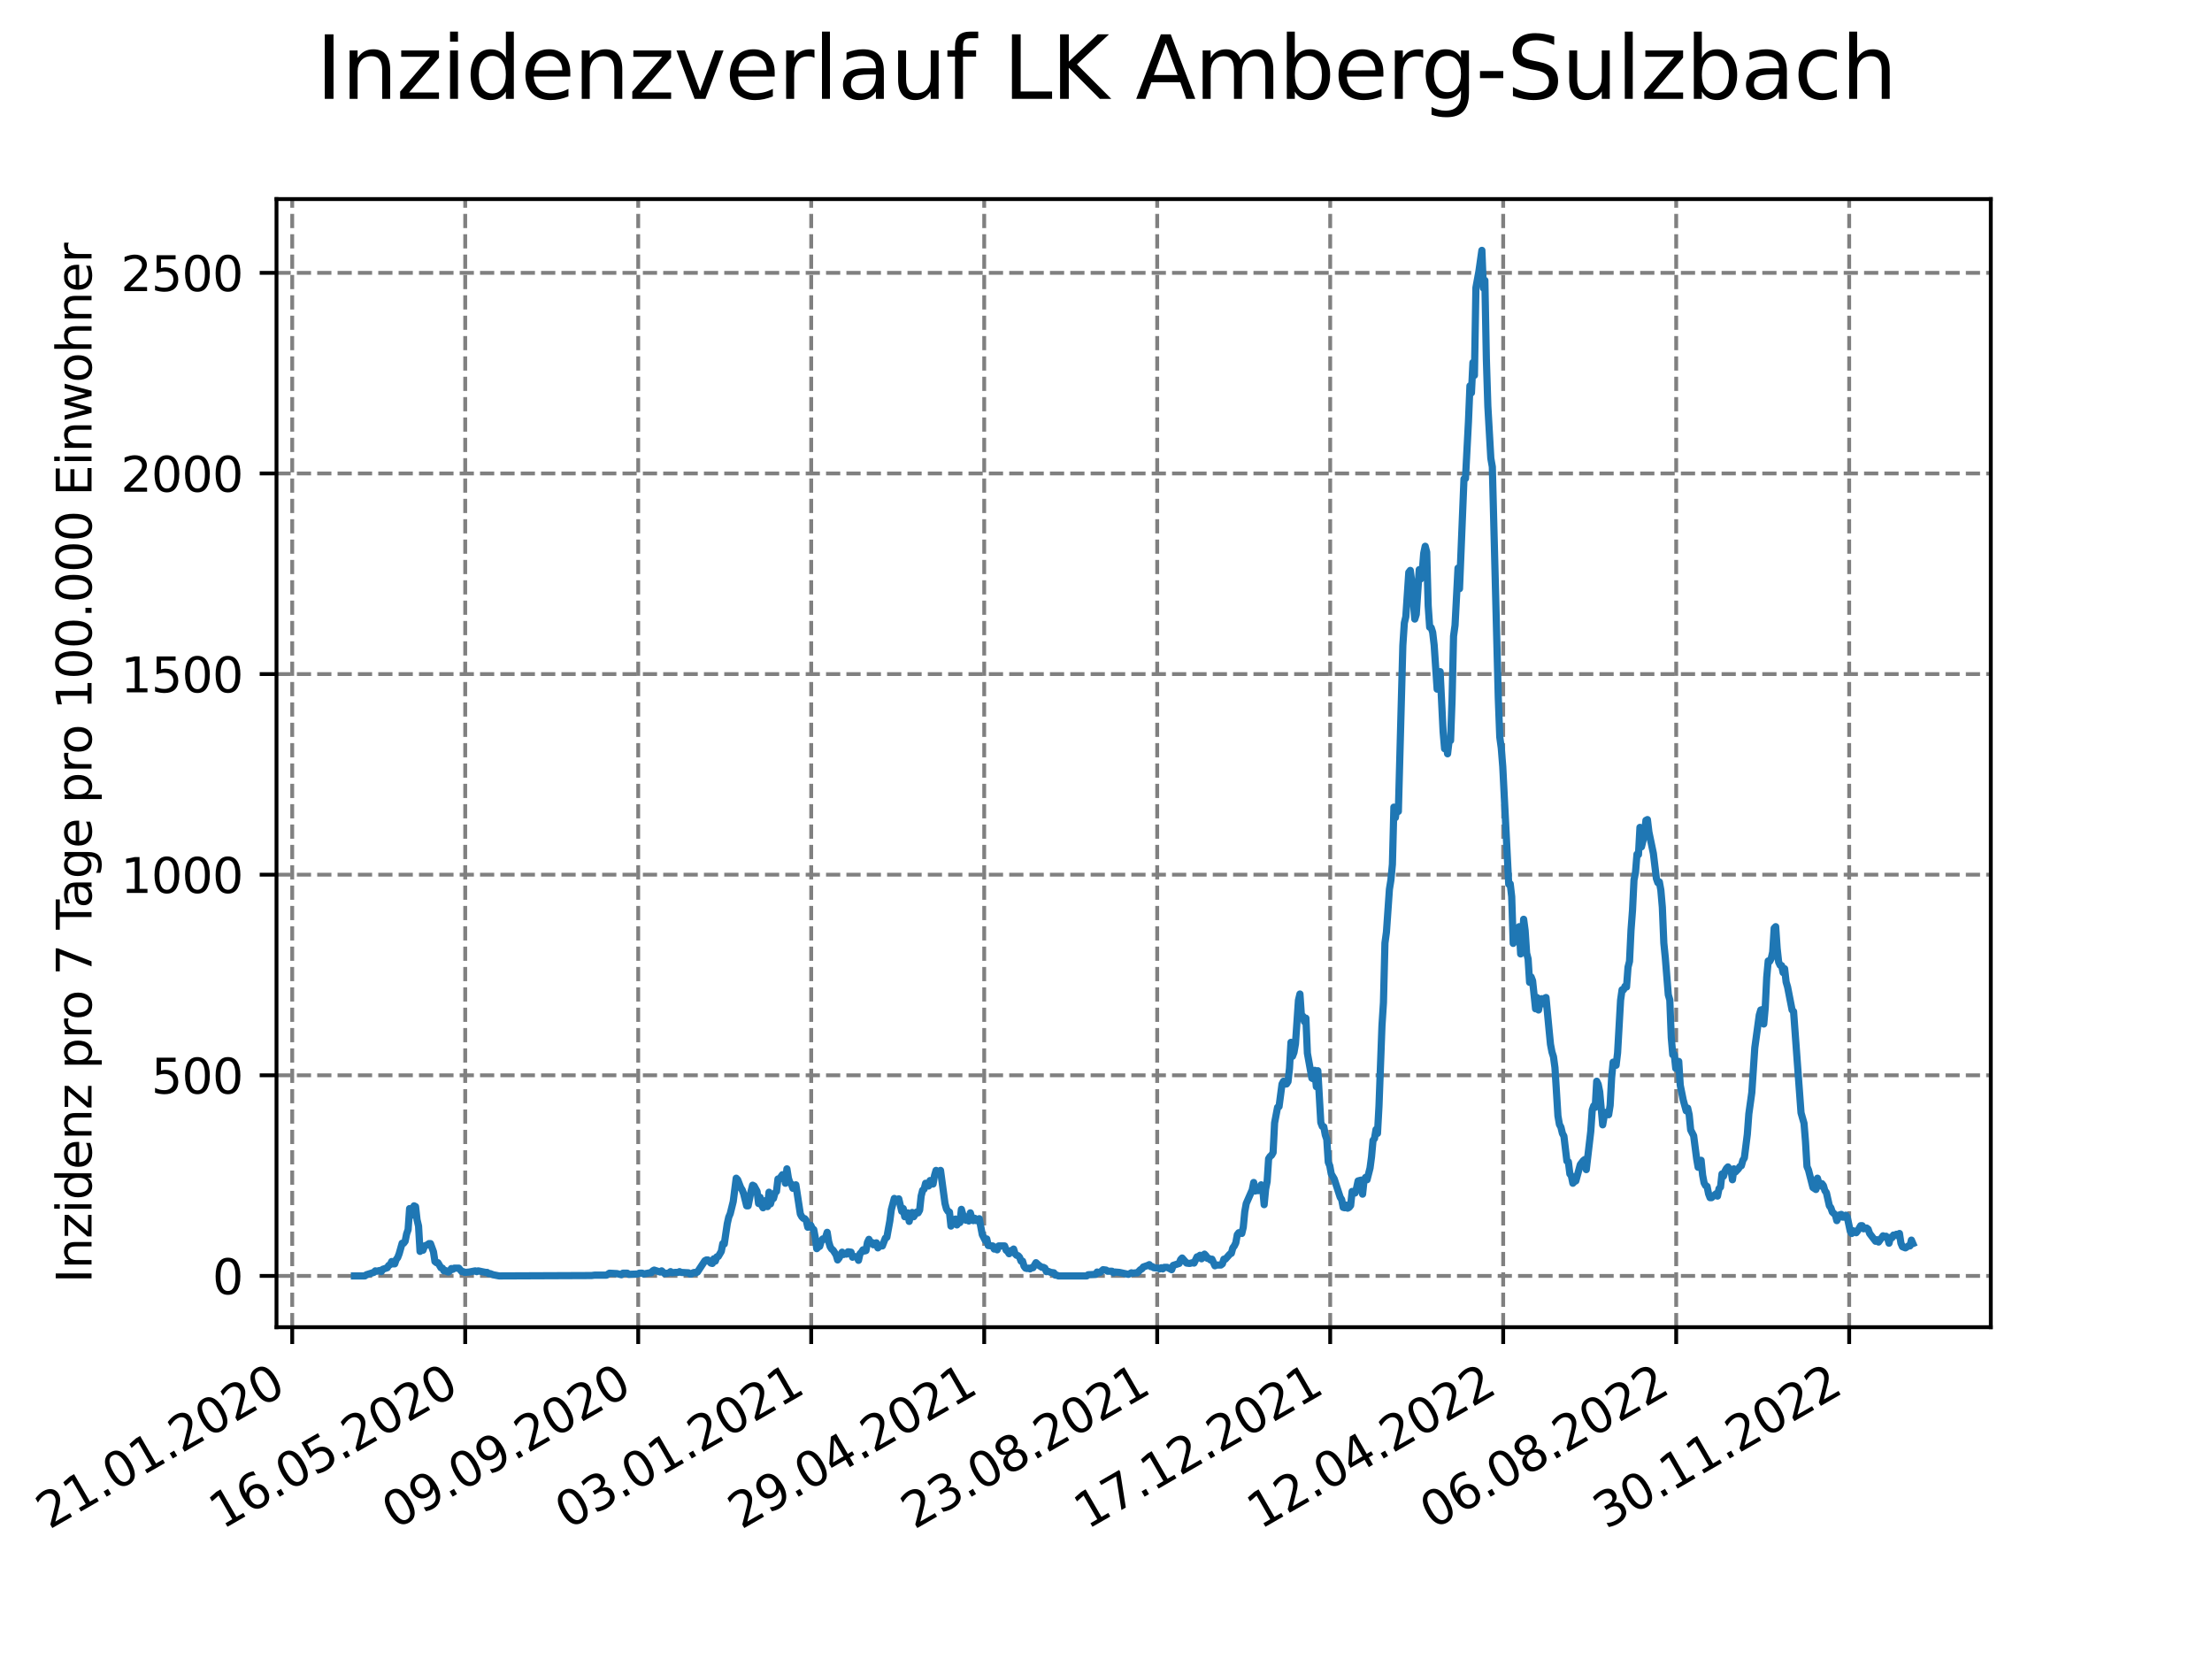 <?xml version="1.0" encoding="utf-8" standalone="no"?>
<!DOCTYPE svg PUBLIC "-//W3C//DTD SVG 1.1//EN"
  "http://www.w3.org/Graphics/SVG/1.1/DTD/svg11.dtd">
<svg xmlns:xlink="http://www.w3.org/1999/xlink" width="460.8pt" height="345.6pt" viewBox="0 0 460.8 345.6" xmlns="http://www.w3.org/2000/svg" version="1.1">
 <defs>
  <style type="text/css">*{stroke-linejoin: round; stroke-linecap: butt}</style>
 </defs>
 <g id="figure_1">
  <g id="patch_1">
   <path d="M 0 345.6 
L 460.8 345.6 
L 460.8 0 
L 0 0 
z
" style="fill: #ffffff"/>
  </g>
  <g id="axes_1">
   <g id="patch_2">
    <path d="M 57.6 276.48 
L 414.72 276.48 
L 414.72 41.472 
L 57.6 41.472 
z
" style="fill: #ffffff"/>
   </g>
   <g id="matplotlib.axis_1">
    <g id="xtick_1">
     <g id="line2d_1">
      <path d="M 60.875 276.48 
L 60.875 41.472 
" clip-path="url(#p83ebaeb115)" style="fill: none; stroke-dasharray: 2.96,1.28; stroke-dashoffset: 0; stroke: #808080; stroke-width: 0.8"/>
     </g>
     <g id="line2d_2">
      <defs>
       <path id="m9d66dbe104" d="M 0 0 
L 0 3.5 
" style="stroke: #000000; stroke-width: 0.8"/>
      </defs>
      <g>
       <use xlink:href="#m9d66dbe104" x="60.875" y="276.48" style="stroke: #000000; stroke-width: 0.8"/>
      </g>
     </g>
     <g id="text_1">
      <!-- 21.01.2020 -->
      <g transform="translate(10.25 318.689) rotate(-30) scale(0.1 -0.1)">
       <defs>
        <path id="DejaVuSans-32" d="M 1228 531 
L 3431 531 
L 3431 0 
L 469 0 
L 469 531 
Q 828 903 1448 1529 
Q 2069 2156 2228 2338 
Q 2531 2678 2651 2914 
Q 2772 3150 2772 3378 
Q 2772 3750 2511 3984 
Q 2250 4219 1831 4219 
Q 1534 4219 1204 4116 
Q 875 4013 500 3803 
L 500 4441 
Q 881 4594 1212 4672 
Q 1544 4750 1819 4750 
Q 2544 4750 2975 4387 
Q 3406 4025 3406 3419 
Q 3406 3131 3298 2873 
Q 3191 2616 2906 2266 
Q 2828 2175 2409 1742 
Q 1991 1309 1228 531 
z
" transform="scale(0.016)"/>
        <path id="DejaVuSans-31" d="M 794 531 
L 1825 531 
L 1825 4091 
L 703 3866 
L 703 4441 
L 1819 4666 
L 2450 4666 
L 2450 531 
L 3481 531 
L 3481 0 
L 794 0 
L 794 531 
z
" transform="scale(0.016)"/>
        <path id="DejaVuSans-2e" d="M 684 794 
L 1344 794 
L 1344 0 
L 684 0 
L 684 794 
z
" transform="scale(0.016)"/>
        <path id="DejaVuSans-30" d="M 2034 4250 
Q 1547 4250 1301 3770 
Q 1056 3291 1056 2328 
Q 1056 1369 1301 889 
Q 1547 409 2034 409 
Q 2525 409 2770 889 
Q 3016 1369 3016 2328 
Q 3016 3291 2770 3770 
Q 2525 4250 2034 4250 
z
M 2034 4750 
Q 2819 4750 3233 4129 
Q 3647 3509 3647 2328 
Q 3647 1150 3233 529 
Q 2819 -91 2034 -91 
Q 1250 -91 836 529 
Q 422 1150 422 2328 
Q 422 3509 836 4129 
Q 1250 4750 2034 4750 
z
" transform="scale(0.016)"/>
       </defs>
       <use xlink:href="#DejaVuSans-32"/>
       <use xlink:href="#DejaVuSans-31" x="63.623"/>
       <use xlink:href="#DejaVuSans-2e" x="127.246"/>
       <use xlink:href="#DejaVuSans-30" x="159.033"/>
       <use xlink:href="#DejaVuSans-31" x="222.656"/>
       <use xlink:href="#DejaVuSans-2e" x="286.279"/>
       <use xlink:href="#DejaVuSans-32" x="318.066"/>
       <use xlink:href="#DejaVuSans-30" x="381.689"/>
       <use xlink:href="#DejaVuSans-32" x="445.312"/>
       <use xlink:href="#DejaVuSans-30" x="508.936"/>
      </g>
     </g>
    </g>
    <g id="xtick_2">
     <g id="line2d_3">
      <path d="M 96.913 276.48 
L 96.913 41.472 
" clip-path="url(#p83ebaeb115)" style="fill: none; stroke-dasharray: 2.96,1.28; stroke-dashoffset: 0; stroke: #808080; stroke-width: 0.8"/>
     </g>
     <g id="line2d_4">
      <g>
       <use xlink:href="#m9d66dbe104" x="96.913" y="276.48" style="stroke: #000000; stroke-width: 0.8"/>
      </g>
     </g>
     <g id="text_2">
      <!-- 16.05.2020 -->
      <g transform="translate(46.288 318.689) rotate(-30) scale(0.1 -0.1)">
       <defs>
        <path id="DejaVuSans-36" d="M 2113 2584 
Q 1688 2584 1439 2293 
Q 1191 2003 1191 1497 
Q 1191 994 1439 701 
Q 1688 409 2113 409 
Q 2538 409 2786 701 
Q 3034 994 3034 1497 
Q 3034 2003 2786 2293 
Q 2538 2584 2113 2584 
z
M 3366 4563 
L 3366 3988 
Q 3128 4100 2886 4159 
Q 2644 4219 2406 4219 
Q 1781 4219 1451 3797 
Q 1122 3375 1075 2522 
Q 1259 2794 1537 2939 
Q 1816 3084 2150 3084 
Q 2853 3084 3261 2657 
Q 3669 2231 3669 1497 
Q 3669 778 3244 343 
Q 2819 -91 2113 -91 
Q 1303 -91 875 529 
Q 447 1150 447 2328 
Q 447 3434 972 4092 
Q 1497 4750 2381 4750 
Q 2619 4750 2861 4703 
Q 3103 4656 3366 4563 
z
" transform="scale(0.016)"/>
        <path id="DejaVuSans-35" d="M 691 4666 
L 3169 4666 
L 3169 4134 
L 1269 4134 
L 1269 2991 
Q 1406 3038 1543 3061 
Q 1681 3084 1819 3084 
Q 2600 3084 3056 2656 
Q 3513 2228 3513 1497 
Q 3513 744 3044 326 
Q 2575 -91 1722 -91 
Q 1428 -91 1123 -41 
Q 819 9 494 109 
L 494 744 
Q 775 591 1075 516 
Q 1375 441 1709 441 
Q 2250 441 2565 725 
Q 2881 1009 2881 1497 
Q 2881 1984 2565 2268 
Q 2250 2553 1709 2553 
Q 1456 2553 1204 2497 
Q 953 2441 691 2322 
L 691 4666 
z
" transform="scale(0.016)"/>
       </defs>
       <use xlink:href="#DejaVuSans-31"/>
       <use xlink:href="#DejaVuSans-36" x="63.623"/>
       <use xlink:href="#DejaVuSans-2e" x="127.246"/>
       <use xlink:href="#DejaVuSans-30" x="159.033"/>
       <use xlink:href="#DejaVuSans-35" x="222.656"/>
       <use xlink:href="#DejaVuSans-2e" x="286.279"/>
       <use xlink:href="#DejaVuSans-32" x="318.066"/>
       <use xlink:href="#DejaVuSans-30" x="381.689"/>
       <use xlink:href="#DejaVuSans-32" x="445.312"/>
       <use xlink:href="#DejaVuSans-30" x="508.936"/>
      </g>
     </g>
    </g>
    <g id="xtick_3">
     <g id="line2d_5">
      <path d="M 132.951 276.48 
L 132.951 41.472 
" clip-path="url(#p83ebaeb115)" style="fill: none; stroke-dasharray: 2.96,1.28; stroke-dashoffset: 0; stroke: #808080; stroke-width: 0.8"/>
     </g>
     <g id="line2d_6">
      <g>
       <use xlink:href="#m9d66dbe104" x="132.951" y="276.48" style="stroke: #000000; stroke-width: 0.8"/>
      </g>
     </g>
     <g id="text_3">
      <!-- 09.09.2020 -->
      <g transform="translate(82.326 318.689) rotate(-30) scale(0.1 -0.1)">
       <defs>
        <path id="DejaVuSans-39" d="M 703 97 
L 703 672 
Q 941 559 1184 500 
Q 1428 441 1663 441 
Q 2288 441 2617 861 
Q 2947 1281 2994 2138 
Q 2813 1869 2534 1725 
Q 2256 1581 1919 1581 
Q 1219 1581 811 2004 
Q 403 2428 403 3163 
Q 403 3881 828 4315 
Q 1253 4750 1959 4750 
Q 2769 4750 3195 4129 
Q 3622 3509 3622 2328 
Q 3622 1225 3098 567 
Q 2575 -91 1691 -91 
Q 1453 -91 1209 -44 
Q 966 3 703 97 
z
M 1959 2075 
Q 2384 2075 2632 2365 
Q 2881 2656 2881 3163 
Q 2881 3666 2632 3958 
Q 2384 4250 1959 4250 
Q 1534 4250 1286 3958 
Q 1038 3666 1038 3163 
Q 1038 2656 1286 2365 
Q 1534 2075 1959 2075 
z
" transform="scale(0.016)"/>
       </defs>
       <use xlink:href="#DejaVuSans-30"/>
       <use xlink:href="#DejaVuSans-39" x="63.623"/>
       <use xlink:href="#DejaVuSans-2e" x="127.246"/>
       <use xlink:href="#DejaVuSans-30" x="159.033"/>
       <use xlink:href="#DejaVuSans-39" x="222.656"/>
       <use xlink:href="#DejaVuSans-2e" x="286.279"/>
       <use xlink:href="#DejaVuSans-32" x="318.066"/>
       <use xlink:href="#DejaVuSans-30" x="381.689"/>
       <use xlink:href="#DejaVuSans-32" x="445.312"/>
       <use xlink:href="#DejaVuSans-30" x="508.936"/>
      </g>
     </g>
    </g>
    <g id="xtick_4">
     <g id="line2d_7">
      <path d="M 168.99 276.48 
L 168.99 41.472 
" clip-path="url(#p83ebaeb115)" style="fill: none; stroke-dasharray: 2.96,1.28; stroke-dashoffset: 0; stroke: #808080; stroke-width: 0.8"/>
     </g>
     <g id="line2d_8">
      <g>
       <use xlink:href="#m9d66dbe104" x="168.99" y="276.48" style="stroke: #000000; stroke-width: 0.8"/>
      </g>
     </g>
     <g id="text_4">
      <!-- 03.01.2021 -->
      <g transform="translate(118.364 318.689) rotate(-30) scale(0.1 -0.1)">
       <defs>
        <path id="DejaVuSans-33" d="M 2597 2516 
Q 3050 2419 3304 2112 
Q 3559 1806 3559 1356 
Q 3559 666 3084 287 
Q 2609 -91 1734 -91 
Q 1441 -91 1130 -33 
Q 819 25 488 141 
L 488 750 
Q 750 597 1062 519 
Q 1375 441 1716 441 
Q 2309 441 2620 675 
Q 2931 909 2931 1356 
Q 2931 1769 2642 2001 
Q 2353 2234 1838 2234 
L 1294 2234 
L 1294 2753 
L 1863 2753 
Q 2328 2753 2575 2939 
Q 2822 3125 2822 3475 
Q 2822 3834 2567 4026 
Q 2313 4219 1838 4219 
Q 1578 4219 1281 4162 
Q 984 4106 628 3988 
L 628 4550 
Q 988 4650 1302 4700 
Q 1616 4750 1894 4750 
Q 2613 4750 3031 4423 
Q 3450 4097 3450 3541 
Q 3450 3153 3228 2886 
Q 3006 2619 2597 2516 
z
" transform="scale(0.016)"/>
       </defs>
       <use xlink:href="#DejaVuSans-30"/>
       <use xlink:href="#DejaVuSans-33" x="63.623"/>
       <use xlink:href="#DejaVuSans-2e" x="127.246"/>
       <use xlink:href="#DejaVuSans-30" x="159.033"/>
       <use xlink:href="#DejaVuSans-31" x="222.656"/>
       <use xlink:href="#DejaVuSans-2e" x="286.279"/>
       <use xlink:href="#DejaVuSans-32" x="318.066"/>
       <use xlink:href="#DejaVuSans-30" x="381.689"/>
       <use xlink:href="#DejaVuSans-32" x="445.312"/>
       <use xlink:href="#DejaVuSans-31" x="508.936"/>
      </g>
     </g>
    </g>
    <g id="xtick_5">
     <g id="line2d_9">
      <path d="M 205.028 276.48 
L 205.028 41.472 
" clip-path="url(#p83ebaeb115)" style="fill: none; stroke-dasharray: 2.96,1.28; stroke-dashoffset: 0; stroke: #808080; stroke-width: 0.8"/>
     </g>
     <g id="line2d_10">
      <g>
       <use xlink:href="#m9d66dbe104" x="205.028" y="276.48" style="stroke: #000000; stroke-width: 0.8"/>
      </g>
     </g>
     <g id="text_5">
      <!-- 29.04.2021 -->
      <g transform="translate(154.403 318.689) rotate(-30) scale(0.1 -0.1)">
       <defs>
        <path id="DejaVuSans-34" d="M 2419 4116 
L 825 1625 
L 2419 1625 
L 2419 4116 
z
M 2253 4666 
L 3047 4666 
L 3047 1625 
L 3713 1625 
L 3713 1100 
L 3047 1100 
L 3047 0 
L 2419 0 
L 2419 1100 
L 313 1100 
L 313 1709 
L 2253 4666 
z
" transform="scale(0.016)"/>
       </defs>
       <use xlink:href="#DejaVuSans-32"/>
       <use xlink:href="#DejaVuSans-39" x="63.623"/>
       <use xlink:href="#DejaVuSans-2e" x="127.246"/>
       <use xlink:href="#DejaVuSans-30" x="159.033"/>
       <use xlink:href="#DejaVuSans-34" x="222.656"/>
       <use xlink:href="#DejaVuSans-2e" x="286.279"/>
       <use xlink:href="#DejaVuSans-32" x="318.066"/>
       <use xlink:href="#DejaVuSans-30" x="381.689"/>
       <use xlink:href="#DejaVuSans-32" x="445.312"/>
       <use xlink:href="#DejaVuSans-31" x="508.936"/>
      </g>
     </g>
    </g>
    <g id="xtick_6">
     <g id="line2d_11">
      <path d="M 241.066 276.48 
L 241.066 41.472 
" clip-path="url(#p83ebaeb115)" style="fill: none; stroke-dasharray: 2.96,1.28; stroke-dashoffset: 0; stroke: #808080; stroke-width: 0.8"/>
     </g>
     <g id="line2d_12">
      <g>
       <use xlink:href="#m9d66dbe104" x="241.066" y="276.48" style="stroke: #000000; stroke-width: 0.8"/>
      </g>
     </g>
     <g id="text_6">
      <!-- 23.08.2021 -->
      <g transform="translate(190.441 318.689) rotate(-30) scale(0.1 -0.1)">
       <defs>
        <path id="DejaVuSans-38" d="M 2034 2216 
Q 1584 2216 1326 1975 
Q 1069 1734 1069 1313 
Q 1069 891 1326 650 
Q 1584 409 2034 409 
Q 2484 409 2743 651 
Q 3003 894 3003 1313 
Q 3003 1734 2745 1975 
Q 2488 2216 2034 2216 
z
M 1403 2484 
Q 997 2584 770 2862 
Q 544 3141 544 3541 
Q 544 4100 942 4425 
Q 1341 4750 2034 4750 
Q 2731 4750 3128 4425 
Q 3525 4100 3525 3541 
Q 3525 3141 3298 2862 
Q 3072 2584 2669 2484 
Q 3125 2378 3379 2068 
Q 3634 1759 3634 1313 
Q 3634 634 3220 271 
Q 2806 -91 2034 -91 
Q 1263 -91 848 271 
Q 434 634 434 1313 
Q 434 1759 690 2068 
Q 947 2378 1403 2484 
z
M 1172 3481 
Q 1172 3119 1398 2916 
Q 1625 2713 2034 2713 
Q 2441 2713 2670 2916 
Q 2900 3119 2900 3481 
Q 2900 3844 2670 4047 
Q 2441 4250 2034 4250 
Q 1625 4250 1398 4047 
Q 1172 3844 1172 3481 
z
" transform="scale(0.016)"/>
       </defs>
       <use xlink:href="#DejaVuSans-32"/>
       <use xlink:href="#DejaVuSans-33" x="63.623"/>
       <use xlink:href="#DejaVuSans-2e" x="127.246"/>
       <use xlink:href="#DejaVuSans-30" x="159.033"/>
       <use xlink:href="#DejaVuSans-38" x="222.656"/>
       <use xlink:href="#DejaVuSans-2e" x="286.279"/>
       <use xlink:href="#DejaVuSans-32" x="318.066"/>
       <use xlink:href="#DejaVuSans-30" x="381.689"/>
       <use xlink:href="#DejaVuSans-32" x="445.312"/>
       <use xlink:href="#DejaVuSans-31" x="508.936"/>
      </g>
     </g>
    </g>
    <g id="xtick_7">
     <g id="line2d_13">
      <path d="M 277.104 276.48 
L 277.104 41.472 
" clip-path="url(#p83ebaeb115)" style="fill: none; stroke-dasharray: 2.96,1.28; stroke-dashoffset: 0; stroke: #808080; stroke-width: 0.8"/>
     </g>
     <g id="line2d_14">
      <g>
       <use xlink:href="#m9d66dbe104" x="277.104" y="276.48" style="stroke: #000000; stroke-width: 0.8"/>
      </g>
     </g>
     <g id="text_7">
      <!-- 17.12.2021 -->
      <g transform="translate(226.479 318.689) rotate(-30) scale(0.1 -0.1)">
       <defs>
        <path id="DejaVuSans-37" d="M 525 4666 
L 3525 4666 
L 3525 4397 
L 1831 0 
L 1172 0 
L 2766 4134 
L 525 4134 
L 525 4666 
z
" transform="scale(0.016)"/>
       </defs>
       <use xlink:href="#DejaVuSans-31"/>
       <use xlink:href="#DejaVuSans-37" x="63.623"/>
       <use xlink:href="#DejaVuSans-2e" x="127.246"/>
       <use xlink:href="#DejaVuSans-31" x="159.033"/>
       <use xlink:href="#DejaVuSans-32" x="222.656"/>
       <use xlink:href="#DejaVuSans-2e" x="286.279"/>
       <use xlink:href="#DejaVuSans-32" x="318.066"/>
       <use xlink:href="#DejaVuSans-30" x="381.689"/>
       <use xlink:href="#DejaVuSans-32" x="445.312"/>
       <use xlink:href="#DejaVuSans-31" x="508.936"/>
      </g>
     </g>
    </g>
    <g id="xtick_8">
     <g id="line2d_15">
      <path d="M 313.142 276.48 
L 313.142 41.472 
" clip-path="url(#p83ebaeb115)" style="fill: none; stroke-dasharray: 2.96,1.28; stroke-dashoffset: 0; stroke: #808080; stroke-width: 0.8"/>
     </g>
     <g id="line2d_16">
      <g>
       <use xlink:href="#m9d66dbe104" x="313.142" y="276.48" style="stroke: #000000; stroke-width: 0.8"/>
      </g>
     </g>
     <g id="text_8">
      <!-- 12.04.2022 -->
      <g transform="translate(262.517 318.689) rotate(-30) scale(0.1 -0.1)">
       <use xlink:href="#DejaVuSans-31"/>
       <use xlink:href="#DejaVuSans-32" x="63.623"/>
       <use xlink:href="#DejaVuSans-2e" x="127.246"/>
       <use xlink:href="#DejaVuSans-30" x="159.033"/>
       <use xlink:href="#DejaVuSans-34" x="222.656"/>
       <use xlink:href="#DejaVuSans-2e" x="286.279"/>
       <use xlink:href="#DejaVuSans-32" x="318.066"/>
       <use xlink:href="#DejaVuSans-30" x="381.689"/>
       <use xlink:href="#DejaVuSans-32" x="445.312"/>
       <use xlink:href="#DejaVuSans-32" x="508.936"/>
      </g>
     </g>
    </g>
    <g id="xtick_9">
     <g id="line2d_17">
      <path d="M 349.181 276.48 
L 349.181 41.472 
" clip-path="url(#p83ebaeb115)" style="fill: none; stroke-dasharray: 2.96,1.28; stroke-dashoffset: 0; stroke: #808080; stroke-width: 0.8"/>
     </g>
     <g id="line2d_18">
      <g>
       <use xlink:href="#m9d66dbe104" x="349.181" y="276.48" style="stroke: #000000; stroke-width: 0.8"/>
      </g>
     </g>
     <g id="text_9">
      <!-- 06.08.2022 -->
      <g transform="translate(298.555 318.689) rotate(-30) scale(0.1 -0.1)">
       <use xlink:href="#DejaVuSans-30"/>
       <use xlink:href="#DejaVuSans-36" x="63.623"/>
       <use xlink:href="#DejaVuSans-2e" x="127.246"/>
       <use xlink:href="#DejaVuSans-30" x="159.033"/>
       <use xlink:href="#DejaVuSans-38" x="222.656"/>
       <use xlink:href="#DejaVuSans-2e" x="286.279"/>
       <use xlink:href="#DejaVuSans-32" x="318.066"/>
       <use xlink:href="#DejaVuSans-30" x="381.689"/>
       <use xlink:href="#DejaVuSans-32" x="445.312"/>
       <use xlink:href="#DejaVuSans-32" x="508.936"/>
      </g>
     </g>
    </g>
    <g id="xtick_10">
     <g id="line2d_19">
      <path d="M 385.219 276.48 
L 385.219 41.472 
" clip-path="url(#p83ebaeb115)" style="fill: none; stroke-dasharray: 2.96,1.28; stroke-dashoffset: 0; stroke: #808080; stroke-width: 0.8"/>
     </g>
     <g id="line2d_20">
      <g>
       <use xlink:href="#m9d66dbe104" x="385.219" y="276.48" style="stroke: #000000; stroke-width: 0.8"/>
      </g>
     </g>
     <g id="text_10">
      <!-- 30.11.2022 -->
      <g transform="translate(334.594 318.689) rotate(-30) scale(0.1 -0.1)">
       <use xlink:href="#DejaVuSans-33"/>
       <use xlink:href="#DejaVuSans-30" x="63.623"/>
       <use xlink:href="#DejaVuSans-2e" x="127.246"/>
       <use xlink:href="#DejaVuSans-31" x="159.033"/>
       <use xlink:href="#DejaVuSans-31" x="222.656"/>
       <use xlink:href="#DejaVuSans-2e" x="286.279"/>
       <use xlink:href="#DejaVuSans-32" x="318.066"/>
       <use xlink:href="#DejaVuSans-30" x="381.689"/>
       <use xlink:href="#DejaVuSans-32" x="445.312"/>
       <use xlink:href="#DejaVuSans-32" x="508.936"/>
      </g>
     </g>
    </g>
   </g>
   <g id="matplotlib.axis_2">
    <g id="ytick_1">
     <g id="line2d_21">
      <path d="M 57.6 265.798 
L 414.72 265.798 
" clip-path="url(#p83ebaeb115)" style="fill: none; stroke-dasharray: 2.96,1.28; stroke-dashoffset: 0; stroke: #808080; stroke-width: 0.8"/>
     </g>
     <g id="line2d_22">
      <defs>
       <path id="ma227c9262b" d="M 0 0 
L -3.5 0 
" style="stroke: #000000; stroke-width: 0.8"/>
      </defs>
      <g>
       <use xlink:href="#ma227c9262b" x="57.6" y="265.798" style="stroke: #000000; stroke-width: 0.8"/>
      </g>
     </g>
     <g id="text_11">
      <!-- 0 -->
      <g transform="translate(44.237 269.597) scale(0.1 -0.1)">
       <use xlink:href="#DejaVuSans-30"/>
      </g>
     </g>
    </g>
    <g id="ytick_2">
     <g id="line2d_23">
      <path d="M 57.6 224.006 
L 414.72 224.006 
" clip-path="url(#p83ebaeb115)" style="fill: none; stroke-dasharray: 2.96,1.28; stroke-dashoffset: 0; stroke: #808080; stroke-width: 0.8"/>
     </g>
     <g id="line2d_24">
      <g>
       <use xlink:href="#ma227c9262b" x="57.6" y="224.006" style="stroke: #000000; stroke-width: 0.8"/>
      </g>
     </g>
     <g id="text_12">
      <!-- 500 -->
      <g transform="translate(31.512 227.806) scale(0.1 -0.1)">
       <use xlink:href="#DejaVuSans-35"/>
       <use xlink:href="#DejaVuSans-30" x="63.623"/>
       <use xlink:href="#DejaVuSans-30" x="127.246"/>
      </g>
     </g>
    </g>
    <g id="ytick_3">
     <g id="line2d_25">
      <path d="M 57.6 182.215 
L 414.72 182.215 
" clip-path="url(#p83ebaeb115)" style="fill: none; stroke-dasharray: 2.96,1.28; stroke-dashoffset: 0; stroke: #808080; stroke-width: 0.8"/>
     </g>
     <g id="line2d_26">
      <g>
       <use xlink:href="#ma227c9262b" x="57.6" y="182.215" style="stroke: #000000; stroke-width: 0.8"/>
      </g>
     </g>
     <g id="text_13">
      <!-- 1000 -->
      <g transform="translate(25.15 186.014) scale(0.1 -0.1)">
       <use xlink:href="#DejaVuSans-31"/>
       <use xlink:href="#DejaVuSans-30" x="63.623"/>
       <use xlink:href="#DejaVuSans-30" x="127.246"/>
       <use xlink:href="#DejaVuSans-30" x="190.869"/>
      </g>
     </g>
    </g>
    <g id="ytick_4">
     <g id="line2d_27">
      <path d="M 57.6 140.423 
L 414.72 140.423 
" clip-path="url(#p83ebaeb115)" style="fill: none; stroke-dasharray: 2.96,1.28; stroke-dashoffset: 0; stroke: #808080; stroke-width: 0.8"/>
     </g>
     <g id="line2d_28">
      <g>
       <use xlink:href="#ma227c9262b" x="57.6" y="140.423" style="stroke: #000000; stroke-width: 0.8"/>
      </g>
     </g>
     <g id="text_14">
      <!-- 1500 -->
      <g transform="translate(25.15 144.223) scale(0.1 -0.1)">
       <use xlink:href="#DejaVuSans-31"/>
       <use xlink:href="#DejaVuSans-35" x="63.623"/>
       <use xlink:href="#DejaVuSans-30" x="127.246"/>
       <use xlink:href="#DejaVuSans-30" x="190.869"/>
      </g>
     </g>
    </g>
    <g id="ytick_5">
     <g id="line2d_29">
      <path d="M 57.6 98.632 
L 414.72 98.632 
" clip-path="url(#p83ebaeb115)" style="fill: none; stroke-dasharray: 2.96,1.28; stroke-dashoffset: 0; stroke: #808080; stroke-width: 0.8"/>
     </g>
     <g id="line2d_30">
      <g>
       <use xlink:href="#ma227c9262b" x="57.6" y="98.632" style="stroke: #000000; stroke-width: 0.8"/>
      </g>
     </g>
     <g id="text_15">
      <!-- 2000 -->
      <g transform="translate(25.15 102.431) scale(0.1 -0.1)">
       <use xlink:href="#DejaVuSans-32"/>
       <use xlink:href="#DejaVuSans-30" x="63.623"/>
       <use xlink:href="#DejaVuSans-30" x="127.246"/>
       <use xlink:href="#DejaVuSans-30" x="190.869"/>
      </g>
     </g>
    </g>
    <g id="ytick_6">
     <g id="line2d_31">
      <path d="M 57.6 56.84 
L 414.72 56.84 
" clip-path="url(#p83ebaeb115)" style="fill: none; stroke-dasharray: 2.96,1.28; stroke-dashoffset: 0; stroke: #808080; stroke-width: 0.8"/>
     </g>
     <g id="line2d_32">
      <g>
       <use xlink:href="#ma227c9262b" x="57.6" y="56.84" style="stroke: #000000; stroke-width: 0.8"/>
      </g>
     </g>
     <g id="text_16">
      <!-- 2500 -->
      <g transform="translate(25.15 60.64) scale(0.1 -0.1)">
       <use xlink:href="#DejaVuSans-32"/>
       <use xlink:href="#DejaVuSans-35" x="63.623"/>
       <use xlink:href="#DejaVuSans-30" x="127.246"/>
       <use xlink:href="#DejaVuSans-30" x="190.869"/>
      </g>
     </g>
    </g>
    <g id="text_17">
     <!-- Inzidenz pro 7 Tage pro 100.000 Einwohner -->
     <g transform="translate(19.07 267.301) rotate(-90) scale(0.1 -0.1)">
      <defs>
       <path id="DejaVuSans-49" d="M 628 4666 
L 1259 4666 
L 1259 0 
L 628 0 
L 628 4666 
z
" transform="scale(0.016)"/>
       <path id="DejaVuSans-6e" d="M 3513 2113 
L 3513 0 
L 2938 0 
L 2938 2094 
Q 2938 2591 2744 2837 
Q 2550 3084 2163 3084 
Q 1697 3084 1428 2787 
Q 1159 2491 1159 1978 
L 1159 0 
L 581 0 
L 581 3500 
L 1159 3500 
L 1159 2956 
Q 1366 3272 1645 3428 
Q 1925 3584 2291 3584 
Q 2894 3584 3203 3211 
Q 3513 2838 3513 2113 
z
" transform="scale(0.016)"/>
       <path id="DejaVuSans-7a" d="M 353 3500 
L 3084 3500 
L 3084 2975 
L 922 459 
L 3084 459 
L 3084 0 
L 275 0 
L 275 525 
L 2438 3041 
L 353 3041 
L 353 3500 
z
" transform="scale(0.016)"/>
       <path id="DejaVuSans-69" d="M 603 3500 
L 1178 3500 
L 1178 0 
L 603 0 
L 603 3500 
z
M 603 4863 
L 1178 4863 
L 1178 4134 
L 603 4134 
L 603 4863 
z
" transform="scale(0.016)"/>
       <path id="DejaVuSans-64" d="M 2906 2969 
L 2906 4863 
L 3481 4863 
L 3481 0 
L 2906 0 
L 2906 525 
Q 2725 213 2448 61 
Q 2172 -91 1784 -91 
Q 1150 -91 751 415 
Q 353 922 353 1747 
Q 353 2572 751 3078 
Q 1150 3584 1784 3584 
Q 2172 3584 2448 3432 
Q 2725 3281 2906 2969 
z
M 947 1747 
Q 947 1113 1208 752 
Q 1469 391 1925 391 
Q 2381 391 2643 752 
Q 2906 1113 2906 1747 
Q 2906 2381 2643 2742 
Q 2381 3103 1925 3103 
Q 1469 3103 1208 2742 
Q 947 2381 947 1747 
z
" transform="scale(0.016)"/>
       <path id="DejaVuSans-65" d="M 3597 1894 
L 3597 1613 
L 953 1613 
Q 991 1019 1311 708 
Q 1631 397 2203 397 
Q 2534 397 2845 478 
Q 3156 559 3463 722 
L 3463 178 
Q 3153 47 2828 -22 
Q 2503 -91 2169 -91 
Q 1331 -91 842 396 
Q 353 884 353 1716 
Q 353 2575 817 3079 
Q 1281 3584 2069 3584 
Q 2775 3584 3186 3129 
Q 3597 2675 3597 1894 
z
M 3022 2063 
Q 3016 2534 2758 2815 
Q 2500 3097 2075 3097 
Q 1594 3097 1305 2825 
Q 1016 2553 972 2059 
L 3022 2063 
z
" transform="scale(0.016)"/>
       <path id="DejaVuSans-20" transform="scale(0.016)"/>
       <path id="DejaVuSans-70" d="M 1159 525 
L 1159 -1331 
L 581 -1331 
L 581 3500 
L 1159 3500 
L 1159 2969 
Q 1341 3281 1617 3432 
Q 1894 3584 2278 3584 
Q 2916 3584 3314 3078 
Q 3713 2572 3713 1747 
Q 3713 922 3314 415 
Q 2916 -91 2278 -91 
Q 1894 -91 1617 61 
Q 1341 213 1159 525 
z
M 3116 1747 
Q 3116 2381 2855 2742 
Q 2594 3103 2138 3103 
Q 1681 3103 1420 2742 
Q 1159 2381 1159 1747 
Q 1159 1113 1420 752 
Q 1681 391 2138 391 
Q 2594 391 2855 752 
Q 3116 1113 3116 1747 
z
" transform="scale(0.016)"/>
       <path id="DejaVuSans-72" d="M 2631 2963 
Q 2534 3019 2420 3045 
Q 2306 3072 2169 3072 
Q 1681 3072 1420 2755 
Q 1159 2438 1159 1844 
L 1159 0 
L 581 0 
L 581 3500 
L 1159 3500 
L 1159 2956 
Q 1341 3275 1631 3429 
Q 1922 3584 2338 3584 
Q 2397 3584 2469 3576 
Q 2541 3569 2628 3553 
L 2631 2963 
z
" transform="scale(0.016)"/>
       <path id="DejaVuSans-6f" d="M 1959 3097 
Q 1497 3097 1228 2736 
Q 959 2375 959 1747 
Q 959 1119 1226 758 
Q 1494 397 1959 397 
Q 2419 397 2687 759 
Q 2956 1122 2956 1747 
Q 2956 2369 2687 2733 
Q 2419 3097 1959 3097 
z
M 1959 3584 
Q 2709 3584 3137 3096 
Q 3566 2609 3566 1747 
Q 3566 888 3137 398 
Q 2709 -91 1959 -91 
Q 1206 -91 779 398 
Q 353 888 353 1747 
Q 353 2609 779 3096 
Q 1206 3584 1959 3584 
z
" transform="scale(0.016)"/>
       <path id="DejaVuSans-54" d="M -19 4666 
L 3928 4666 
L 3928 4134 
L 2272 4134 
L 2272 0 
L 1638 0 
L 1638 4134 
L -19 4134 
L -19 4666 
z
" transform="scale(0.016)"/>
       <path id="DejaVuSans-61" d="M 2194 1759 
Q 1497 1759 1228 1600 
Q 959 1441 959 1056 
Q 959 750 1161 570 
Q 1363 391 1709 391 
Q 2188 391 2477 730 
Q 2766 1069 2766 1631 
L 2766 1759 
L 2194 1759 
z
M 3341 1997 
L 3341 0 
L 2766 0 
L 2766 531 
Q 2569 213 2275 61 
Q 1981 -91 1556 -91 
Q 1019 -91 701 211 
Q 384 513 384 1019 
Q 384 1609 779 1909 
Q 1175 2209 1959 2209 
L 2766 2209 
L 2766 2266 
Q 2766 2663 2505 2880 
Q 2244 3097 1772 3097 
Q 1472 3097 1187 3025 
Q 903 2953 641 2809 
L 641 3341 
Q 956 3463 1253 3523 
Q 1550 3584 1831 3584 
Q 2591 3584 2966 3190 
Q 3341 2797 3341 1997 
z
" transform="scale(0.016)"/>
       <path id="DejaVuSans-67" d="M 2906 1791 
Q 2906 2416 2648 2759 
Q 2391 3103 1925 3103 
Q 1463 3103 1205 2759 
Q 947 2416 947 1791 
Q 947 1169 1205 825 
Q 1463 481 1925 481 
Q 2391 481 2648 825 
Q 2906 1169 2906 1791 
z
M 3481 434 
Q 3481 -459 3084 -895 
Q 2688 -1331 1869 -1331 
Q 1566 -1331 1297 -1286 
Q 1028 -1241 775 -1147 
L 775 -588 
Q 1028 -725 1275 -790 
Q 1522 -856 1778 -856 
Q 2344 -856 2625 -561 
Q 2906 -266 2906 331 
L 2906 616 
Q 2728 306 2450 153 
Q 2172 0 1784 0 
Q 1141 0 747 490 
Q 353 981 353 1791 
Q 353 2603 747 3093 
Q 1141 3584 1784 3584 
Q 2172 3584 2450 3431 
Q 2728 3278 2906 2969 
L 2906 3500 
L 3481 3500 
L 3481 434 
z
" transform="scale(0.016)"/>
       <path id="DejaVuSans-45" d="M 628 4666 
L 3578 4666 
L 3578 4134 
L 1259 4134 
L 1259 2753 
L 3481 2753 
L 3481 2222 
L 1259 2222 
L 1259 531 
L 3634 531 
L 3634 0 
L 628 0 
L 628 4666 
z
" transform="scale(0.016)"/>
       <path id="DejaVuSans-77" d="M 269 3500 
L 844 3500 
L 1563 769 
L 2278 3500 
L 2956 3500 
L 3675 769 
L 4391 3500 
L 4966 3500 
L 4050 0 
L 3372 0 
L 2619 2869 
L 1863 0 
L 1184 0 
L 269 3500 
z
" transform="scale(0.016)"/>
       <path id="DejaVuSans-68" d="M 3513 2113 
L 3513 0 
L 2938 0 
L 2938 2094 
Q 2938 2591 2744 2837 
Q 2550 3084 2163 3084 
Q 1697 3084 1428 2787 
Q 1159 2491 1159 1978 
L 1159 0 
L 581 0 
L 581 4863 
L 1159 4863 
L 1159 2956 
Q 1366 3272 1645 3428 
Q 1925 3584 2291 3584 
Q 2894 3584 3203 3211 
Q 3513 2838 3513 2113 
z
" transform="scale(0.016)"/>
      </defs>
      <use xlink:href="#DejaVuSans-49"/>
      <use xlink:href="#DejaVuSans-6e" x="29.492"/>
      <use xlink:href="#DejaVuSans-7a" x="92.871"/>
      <use xlink:href="#DejaVuSans-69" x="145.361"/>
      <use xlink:href="#DejaVuSans-64" x="173.145"/>
      <use xlink:href="#DejaVuSans-65" x="236.621"/>
      <use xlink:href="#DejaVuSans-6e" x="298.145"/>
      <use xlink:href="#DejaVuSans-7a" x="361.523"/>
      <use xlink:href="#DejaVuSans-20" x="414.014"/>
      <use xlink:href="#DejaVuSans-70" x="445.801"/>
      <use xlink:href="#DejaVuSans-72" x="509.277"/>
      <use xlink:href="#DejaVuSans-6f" x="548.141"/>
      <use xlink:href="#DejaVuSans-20" x="609.322"/>
      <use xlink:href="#DejaVuSans-37" x="641.109"/>
      <use xlink:href="#DejaVuSans-20" x="704.732"/>
      <use xlink:href="#DejaVuSans-54" x="736.52"/>
      <use xlink:href="#DejaVuSans-61" x="781.104"/>
      <use xlink:href="#DejaVuSans-67" x="842.383"/>
      <use xlink:href="#DejaVuSans-65" x="905.859"/>
      <use xlink:href="#DejaVuSans-20" x="967.383"/>
      <use xlink:href="#DejaVuSans-70" x="999.17"/>
      <use xlink:href="#DejaVuSans-72" x="1062.646"/>
      <use xlink:href="#DejaVuSans-6f" x="1101.51"/>
      <use xlink:href="#DejaVuSans-20" x="1162.691"/>
      <use xlink:href="#DejaVuSans-31" x="1194.479"/>
      <use xlink:href="#DejaVuSans-30" x="1258.102"/>
      <use xlink:href="#DejaVuSans-30" x="1321.725"/>
      <use xlink:href="#DejaVuSans-2e" x="1385.348"/>
      <use xlink:href="#DejaVuSans-30" x="1417.135"/>
      <use xlink:href="#DejaVuSans-30" x="1480.758"/>
      <use xlink:href="#DejaVuSans-30" x="1544.381"/>
      <use xlink:href="#DejaVuSans-20" x="1608.004"/>
      <use xlink:href="#DejaVuSans-45" x="1639.791"/>
      <use xlink:href="#DejaVuSans-69" x="1702.975"/>
      <use xlink:href="#DejaVuSans-6e" x="1730.758"/>
      <use xlink:href="#DejaVuSans-77" x="1794.137"/>
      <use xlink:href="#DejaVuSans-6f" x="1875.924"/>
      <use xlink:href="#DejaVuSans-68" x="1937.105"/>
      <use xlink:href="#DejaVuSans-6e" x="2000.484"/>
      <use xlink:href="#DejaVuSans-65" x="2063.863"/>
      <use xlink:href="#DejaVuSans-72" x="2125.387"/>
     </g>
    </g>
   </g>
   <g id="line2d_33">
    <path d="M 73.833 265.798 
L 76.007 265.798 
L 76.318 265.554 
L 77.871 265.068 
L 78.182 264.743 
L 78.493 264.824 
L 79.114 264.662 
L 79.425 264.906 
L 79.736 264.419 
L 80.668 264.095 
L 80.978 263.608 
L 81.289 263.446 
L 81.6 262.797 
L 81.91 263.283 
L 82.221 263.283 
L 82.532 262.391 
L 82.842 261.986 
L 83.153 261.175 
L 83.774 258.985 
L 84.085 258.985 
L 84.396 258.579 
L 84.706 257.038 
L 85.017 256.146 
L 85.328 251.766 
L 85.638 253.226 
L 85.949 252.415 
L 86.26 251.198 
L 86.57 251.36 
L 86.881 254.118 
L 87.192 255.416 
L 87.502 260.688 
L 87.813 259.715 
L 88.124 260.445 
L 88.434 259.552 
L 89.056 259.309 
L 89.366 259.066 
L 89.677 259.066 
L 90.298 260.769 
L 90.609 262.797 
L 90.92 263.04 
L 91.23 263.04 
L 91.852 264.095 
L 92.163 264.176 
L 92.473 264.743 
L 92.784 264.662 
L 93.095 264.906 
L 93.405 264.987 
L 93.716 264.743 
L 94.027 264.257 
L 94.337 264.419 
L 94.648 264.176 
L 95.58 264.176 
L 96.201 264.906 
L 96.512 264.906 
L 96.823 265.068 
L 97.755 264.987 
L 98.997 264.743 
L 99.308 264.906 
L 99.619 264.743 
L 101.172 265.068 
L 101.483 265.068 
L 101.793 265.311 
L 102.104 265.311 
L 102.725 265.554 
L 103.968 265.798 
L 123.23 265.717 
L 123.851 265.636 
L 126.337 265.636 
L 126.958 265.23 
L 128.511 265.311 
L 129.443 265.554 
L 129.754 265.23 
L 130.686 265.23 
L 130.997 265.473 
L 132.861 265.392 
L 133.172 265.23 
L 133.793 265.23 
L 134.104 265.392 
L 135.346 265.149 
L 135.657 265.149 
L 135.968 264.743 
L 136.278 264.581 
L 137.521 264.987 
L 137.832 264.743 
L 138.453 265.311 
L 139.074 265.23 
L 139.385 265.149 
L 139.696 264.906 
L 140.006 265.149 
L 140.628 265.068 
L 141.249 265.068 
L 141.56 264.906 
L 141.87 265.068 
L 143.424 265.149 
L 143.734 265.392 
L 144.045 265.392 
L 144.356 265.149 
L 144.666 265.068 
L 144.977 265.149 
L 145.288 264.987 
L 146.841 262.635 
L 147.152 262.472 
L 147.463 262.472 
L 148.084 263.121 
L 148.395 263.202 
L 148.705 262.229 
L 149.016 262.716 
L 149.327 261.823 
L 149.637 261.742 
L 150.259 260.688 
L 150.569 259.066 
L 150.88 259.147 
L 151.501 254.929 
L 151.812 253.55 
L 152.123 252.82 
L 152.744 250.306 
L 153.365 245.439 
L 153.676 245.764 
L 154.297 247.386 
L 154.608 247.873 
L 154.919 248.684 
L 155.54 251.198 
L 155.851 251.198 
L 156.472 248.116 
L 156.783 246.899 
L 157.093 247.061 
L 157.715 248.197 
L 158.025 250.711 
L 158.336 249.414 
L 158.647 251.036 
L 158.957 251.604 
L 159.268 250.144 
L 159.579 250.306 
L 159.889 251.36 
L 160.2 248.359 
L 160.511 250.792 
L 160.822 249.657 
L 161.132 249.657 
L 161.443 248.521 
L 161.754 248.197 
L 162.064 245.601 
L 162.375 245.601 
L 162.996 244.709 
L 163.307 244.871 
L 163.618 246.494 
L 163.928 243.493 
L 164.239 245.439 
L 164.55 246.413 
L 164.86 246.656 
L 165.171 247.548 
L 165.792 246.818 
L 166.724 252.901 
L 167.035 253.469 
L 167.346 253.794 
L 167.656 253.875 
L 167.967 254.28 
L 168.278 255.659 
L 168.899 255.254 
L 169.21 255.902 
L 169.52 256.146 
L 169.831 257.768 
L 170.142 260.12 
L 170.452 259.796 
L 170.763 259.633 
L 171.074 258.579 
L 171.384 258.092 
L 171.695 258.173 
L 172.006 257.687 
L 172.316 256.714 
L 172.627 258.66 
L 172.938 259.715 
L 173.248 260.201 
L 173.559 260.445 
L 174.18 261.418 
L 174.491 262.472 
L 174.802 262.067 
L 175.423 260.85 
L 175.734 261.337 
L 176.045 261.175 
L 176.355 261.256 
L 176.666 260.769 
L 177.287 260.85 
L 177.598 261.905 
L 177.909 261.742 
L 178.53 261.823 
L 178.841 262.553 
L 179.151 261.175 
L 179.462 260.85 
L 179.773 260.363 
L 180.083 260.607 
L 180.394 260.526 
L 180.705 258.822 
L 181.015 258.173 
L 181.326 258.903 
L 181.637 258.822 
L 181.947 259.309 
L 182.258 258.985 
L 182.569 258.903 
L 182.879 259.958 
L 183.501 259.39 
L 183.811 259.552 
L 184.433 257.93 
L 184.743 257.768 
L 185.365 254.361 
L 185.675 252.009 
L 186.297 249.657 
L 186.918 250.062 
L 187.229 249.738 
L 187.85 252.334 
L 188.161 251.766 
L 188.472 253.469 
L 188.782 253.226 
L 189.093 252.658 
L 189.404 254.442 
L 189.714 252.901 
L 190.025 252.577 
L 190.336 253.469 
L 190.957 252.496 
L 191.268 252.658 
L 191.578 252.09 
L 191.889 249.17 
L 192.2 247.954 
L 192.51 247.71 
L 192.821 246.494 
L 193.442 247.061 
L 193.753 245.926 
L 194.064 246.656 
L 194.374 246.656 
L 194.685 244.871 
L 194.996 243.817 
L 195.306 244.385 
L 195.617 244.547 
L 195.928 243.817 
L 196.86 250.711 
L 197.17 251.847 
L 197.481 252.334 
L 197.792 252.496 
L 198.102 255.416 
L 198.413 254.361 
L 198.724 254.524 
L 199.034 253.956 
L 199.345 255.172 
L 199.656 254.767 
L 199.966 254.686 
L 200.277 251.928 
L 200.588 253.064 
L 200.898 253.388 
L 201.209 254.199 
L 201.52 253.712 
L 201.831 254.361 
L 202.141 252.658 
L 202.452 253.794 
L 202.763 254.28 
L 203.073 253.794 
L 203.384 254.28 
L 204.005 253.875 
L 204.627 257.2 
L 205.248 258.417 
L 205.559 258.092 
L 205.869 259.471 
L 206.801 259.552 
L 207.112 260.201 
L 207.423 259.796 
L 207.733 260.363 
L 208.044 259.552 
L 209.287 259.552 
L 209.597 260.445 
L 209.908 260.688 
L 210.219 261.175 
L 210.529 260.526 
L 210.84 260.526 
L 211.151 260.201 
L 211.461 261.175 
L 211.772 261.499 
L 212.083 261.58 
L 212.393 261.905 
L 212.704 262.716 
L 213.015 262.716 
L 213.325 263.77 
L 213.636 264.176 
L 213.947 264.257 
L 214.257 264.176 
L 214.568 264.338 
L 214.879 264.095 
L 215.189 264.095 
L 215.811 263.04 
L 216.432 263.608 
L 217.054 264.013 
L 217.364 264.013 
L 217.675 264.176 
L 217.986 264.906 
L 218.296 264.824 
L 218.918 265.068 
L 219.539 265.149 
L 219.85 265.636 
L 220.16 265.636 
L 220.471 265.798 
L 226.374 265.798 
L 226.684 265.554 
L 228.238 265.473 
L 228.548 264.987 
L 228.859 265.149 
L 229.17 265.068 
L 229.791 264.5 
L 230.413 264.581 
L 230.723 264.824 
L 231.655 264.824 
L 231.966 265.149 
L 232.277 264.987 
L 233.209 265.068 
L 235.073 265.473 
L 235.694 265.149 
L 236.005 265.23 
L 236.626 265.149 
L 236.937 265.149 
L 237.558 264.5 
L 237.869 264.338 
L 238.179 263.932 
L 239.111 263.608 
L 239.422 263.446 
L 239.733 263.851 
L 240.043 263.851 
L 240.354 264.095 
L 241.286 264.176 
L 241.597 264.338 
L 241.907 264.095 
L 242.218 264.338 
L 242.529 264.013 
L 243.15 264.013 
L 244.082 264.5 
L 244.393 263.608 
L 245.636 263.202 
L 245.946 262.391 
L 246.257 262.067 
L 247.189 263.121 
L 247.81 263.202 
L 248.432 263.04 
L 248.742 263.121 
L 249.364 261.823 
L 249.674 261.742 
L 249.985 261.499 
L 250.296 262.229 
L 250.606 261.986 
L 250.917 261.256 
L 251.228 261.58 
L 251.538 262.148 
L 251.849 262.148 
L 252.16 262.472 
L 252.47 262.31 
L 253.092 263.689 
L 253.402 263.527 
L 254.334 263.527 
L 254.645 263.283 
L 254.956 262.31 
L 255.266 262.31 
L 256.198 261.256 
L 256.509 261.093 
L 256.82 259.958 
L 257.131 259.552 
L 257.441 258.903 
L 257.752 257.2 
L 258.063 256.795 
L 258.684 256.957 
L 258.995 255.659 
L 259.305 252.415 
L 259.616 250.711 
L 260.859 247.873 
L 261.169 246.331 
L 261.48 248.116 
L 261.791 247.548 
L 262.101 248.035 
L 262.412 247.873 
L 262.723 246.818 
L 263.033 247.467 
L 263.344 250.955 
L 263.655 247.71 
L 263.965 246.169 
L 264.276 241.384 
L 264.587 240.897 
L 264.897 240.654 
L 265.208 240.086 
L 265.519 233.922 
L 266.14 230.677 
L 266.451 230.515 
L 267.072 225.811 
L 267.383 225.243 
L 267.693 225.811 
L 268.004 225.811 
L 268.315 225.324 
L 268.625 222.566 
L 268.936 217.132 
L 269.247 220.052 
L 269.557 219.241 
L 269.868 217.456 
L 270.49 208.372 
L 270.8 207.074 
L 271.111 211.616 
L 271.422 211.697 
L 271.732 212.833 
L 272.043 212.103 
L 272.354 219.403 
L 273.286 224.594 
L 273.596 224.756 
L 273.907 222.972 
L 274.218 226.378 
L 274.528 223.053 
L 275.15 233.84 
L 275.46 234.652 
L 275.771 234.733 
L 276.082 236.436 
L 276.392 237.328 
L 276.703 242.114 
L 277.014 242.844 
L 277.324 244.547 
L 277.946 245.601 
L 279.188 249.414 
L 279.499 249.9 
L 279.81 251.522 
L 280.12 251.604 
L 280.431 251.036 
L 280.742 251.685 
L 281.052 251.522 
L 281.363 251.117 
L 281.674 248.197 
L 281.984 248.603 
L 282.295 248.521 
L 282.606 247.467 
L 282.916 246.007 
L 283.538 245.845 
L 283.848 248.765 
L 284.159 245.845 
L 284.47 245.277 
L 284.781 245.764 
L 285.402 243.33 
L 285.713 240.978 
L 286.023 237.572 
L 286.334 237.166 
L 286.645 235.3 
L 286.955 236.112 
L 287.266 230.434 
L 287.887 213.725 
L 288.198 208.859 
L 288.509 196.449 
L 288.819 194.178 
L 289.441 185.256 
L 289.751 183.309 
L 290.062 180.065 
L 290.373 168.141 
L 290.683 170.331 
L 290.994 168.06 
L 291.305 169.034 
L 292.237 134.481 
L 292.547 129.776 
L 292.858 128.479 
L 293.479 119.232 
L 293.79 118.827 
L 294.101 121.26 
L 294.722 128.965 
L 295.033 127.992 
L 295.654 118.664 
L 295.965 120.611 
L 296.275 119.151 
L 296.586 115.258 
L 296.897 113.798 
L 297.207 115.014 
L 297.518 126.208 
L 297.829 130.669 
L 298.14 130.75 
L 298.45 131.723 
L 298.761 134.4 
L 299.382 143.565 
L 299.693 143.078 
L 300.004 139.915 
L 300.625 152.406 
L 300.936 155.975 
L 301.246 154.353 
L 301.557 157.029 
L 301.868 154.353 
L 302.178 154.272 
L 302.489 145.755 
L 302.8 132.534 
L 303.11 130.263 
L 303.732 118.34 
L 304.042 122.639 
L 304.974 99.766 
L 305.285 99.685 
L 305.906 87.843 
L 306.217 80.38 
L 306.528 81.84 
L 306.838 75.514 
L 307.149 78.19 
L 307.46 59.941 
L 308.081 56.534 
L 308.702 52.154 
L 309.013 60.022 
L 309.324 58.4 
L 309.634 74.703 
L 309.945 84.598 
L 310.566 95.467 
L 310.877 97.251 
L 312.12 145.431 
L 312.431 153.542 
L 312.741 155.813 
L 313.052 159.706 
L 314.295 184.201 
L 314.605 184.12 
L 314.916 186.797 
L 315.227 196.53 
L 315.537 195.151 
L 315.848 195.8 
L 316.159 195.07 
L 316.469 193.042 
L 316.78 198.72 
L 317.091 197.26 
L 317.401 191.501 
L 317.712 193.853 
L 318.023 198.558 
L 318.333 199.774 
L 318.644 204.641 
L 318.955 203.505 
L 319.265 204.316 
L 319.887 210.156 
L 320.197 207.804 
L 320.508 210.4 
L 320.819 208.615 
L 321.129 208.048 
L 321.44 209.102 
L 321.751 207.966 
L 322.061 207.804 
L 322.683 214.374 
L 322.993 217.537 
L 323.304 219.16 
L 323.615 220.133 
L 323.925 222.404 
L 324.547 232.462 
L 324.857 234.246 
L 325.168 234.814 
L 325.479 236.112 
L 325.79 236.679 
L 326.411 241.87 
L 326.722 242.033 
L 327.032 244.547 
L 327.343 244.953 
L 327.654 246.494 
L 327.964 246.169 
L 328.275 246.007 
L 329.207 242.6 
L 329.828 241.789 
L 330.139 241.546 
L 330.45 243.655 
L 331.382 235.706 
L 331.692 231.245 
L 332.003 230.353 
L 332.314 230.677 
L 332.624 225.243 
L 332.935 225.892 
L 333.246 227.433 
L 333.867 234.327 
L 334.178 232.543 
L 334.488 231.732 
L 334.799 231.732 
L 335.11 232.218 
L 335.42 230.272 
L 335.731 224.513 
L 336.042 221.268 
L 336.663 221.917 
L 336.974 219.322 
L 337.595 208.372 
L 337.906 206.182 
L 338.216 206.182 
L 338.527 205.452 
L 338.838 205.614 
L 339.148 201.478 
L 339.459 200.261 
L 339.77 193.772 
L 340.081 189.636 
L 340.391 183.309 
L 340.702 181.768 
L 341.013 177.956 
L 341.323 178.037 
L 341.634 172.359 
L 341.945 176.415 
L 342.566 173.9 
L 342.877 170.899 
L 343.187 170.737 
L 343.498 173.332 
L 344.43 177.794 
L 345.051 182.985 
L 345.362 183.877 
L 345.673 183.715 
L 345.983 185.418 
L 346.294 188.987 
L 346.605 196.449 
L 346.915 199.531 
L 347.537 207.236 
L 347.847 208.291 
L 348.158 216.159 
L 348.469 219.727 
L 348.779 219.646 
L 349.09 222.566 
L 349.401 221.998 
L 349.711 221.106 
L 350.022 226.054 
L 350.643 229.136 
L 351.265 231.407 
L 351.575 230.839 
L 351.886 232.218 
L 352.197 235.382 
L 352.818 236.598 
L 353.44 241.384 
L 353.75 243.168 
L 354.061 243.006 
L 354.372 241.708 
L 354.682 244.79 
L 354.993 246.413 
L 355.304 246.98 
L 355.614 247.143 
L 355.925 248.684 
L 356.236 249.495 
L 356.546 249.495 
L 357.478 248.684 
L 357.789 249.17 
L 358.1 247.629 
L 358.41 247.305 
L 358.721 244.547 
L 359.032 245.034 
L 359.342 243.979 
L 359.653 243.411 
L 359.964 243.087 
L 360.274 243.655 
L 360.585 243.574 
L 360.896 245.764 
L 361.206 243.493 
L 361.517 244.141 
L 362.138 243.493 
L 362.449 243.006 
L 362.76 242.844 
L 363.07 241.708 
L 363.381 241.221 
L 364.002 236.274 
L 364.313 232.056 
L 364.934 227.595 
L 365.556 218.267 
L 366.488 211.454 
L 366.799 210.4 
L 367.109 210.319 
L 367.42 213.32 
L 367.731 209.913 
L 368.041 203.586 
L 368.352 200.18 
L 368.663 200.261 
L 368.973 199.693 
L 369.284 198.314 
L 369.595 193.367 
L 369.905 193.042 
L 370.216 197.584 
L 370.527 200.423 
L 370.837 201.072 
L 371.148 201.153 
L 371.459 202.613 
L 371.769 201.802 
L 372.08 204.56 
L 372.391 205.614 
L 373.323 210.4 
L 373.633 210.724 
L 375.187 231.813 
L 375.808 234.003 
L 376.119 237.815 
L 376.429 243.006 
L 376.74 243.736 
L 377.672 247.386 
L 378.293 247.791 
L 378.604 245.439 
L 378.915 246.494 
L 379.225 247.061 
L 379.536 246.575 
L 379.847 246.98 
L 380.157 248.035 
L 380.468 248.44 
L 381.09 251.198 
L 381.4 251.604 
L 381.711 252.496 
L 382.332 253.064 
L 382.643 254.28 
L 383.264 253.064 
L 383.575 252.982 
L 383.886 253.55 
L 384.196 253.55 
L 384.507 253.145 
L 384.818 253.55 
L 385.439 256.47 
L 385.75 256.957 
L 386.06 256.389 
L 386.682 256.795 
L 386.992 256.389 
L 387.614 255.335 
L 387.924 255.335 
L 388.235 255.984 
L 388.546 255.821 
L 388.856 255.821 
L 389.167 256.065 
L 389.478 256.957 
L 390.72 258.579 
L 391.031 258.255 
L 391.342 258.741 
L 392.274 257.443 
L 392.584 257.687 
L 392.895 257.525 
L 393.206 257.849 
L 393.516 258.985 
L 393.827 257.768 
L 394.138 257.849 
L 394.449 257.281 
L 394.759 257.362 
L 395.07 257.119 
L 395.381 257.443 
L 395.691 256.957 
L 396.002 258.985 
L 396.313 259.715 
L 396.934 259.958 
L 397.555 259.552 
L 397.866 259.552 
L 398.177 258.336 
L 398.487 259.066 
L 398.487 259.066 
" clip-path="url(#p83ebaeb115)" style="fill: none; stroke: #1f77b4; stroke-width: 1.5; stroke-linecap: square"/>
   </g>
   <g id="patch_3">
    <path d="M 57.6 276.48 
L 57.6 41.472 
" style="fill: none; stroke: #000000; stroke-width: 0.8; stroke-linejoin: miter; stroke-linecap: square"/>
   </g>
   <g id="patch_4">
    <path d="M 414.72 276.48 
L 414.72 41.472 
" style="fill: none; stroke: #000000; stroke-width: 0.8; stroke-linejoin: miter; stroke-linecap: square"/>
   </g>
   <g id="patch_5">
    <path d="M 57.6 276.48 
L 414.72 276.48 
" style="fill: none; stroke: #000000; stroke-width: 0.8; stroke-linejoin: miter; stroke-linecap: square"/>
   </g>
   <g id="patch_6">
    <path d="M 57.6 41.472 
L 414.72 41.472 
" style="fill: none; stroke: #000000; stroke-width: 0.8; stroke-linejoin: miter; stroke-linecap: square"/>
   </g>
  </g>
  <g id="text_18">
   <!-- Inzidenzverlauf LK Amberg-Sulzbach -->
   <g transform="translate(65.849 20.589) scale(0.18 -0.18)">
    <defs>
     <path id="DejaVuSans-76" d="M 191 3500 
L 800 3500 
L 1894 563 
L 2988 3500 
L 3597 3500 
L 2284 0 
L 1503 0 
L 191 3500 
z
" transform="scale(0.016)"/>
     <path id="DejaVuSans-6c" d="M 603 4863 
L 1178 4863 
L 1178 0 
L 603 0 
L 603 4863 
z
" transform="scale(0.016)"/>
     <path id="DejaVuSans-75" d="M 544 1381 
L 544 3500 
L 1119 3500 
L 1119 1403 
Q 1119 906 1312 657 
Q 1506 409 1894 409 
Q 2359 409 2629 706 
Q 2900 1003 2900 1516 
L 2900 3500 
L 3475 3500 
L 3475 0 
L 2900 0 
L 2900 538 
Q 2691 219 2414 64 
Q 2138 -91 1772 -91 
Q 1169 -91 856 284 
Q 544 659 544 1381 
z
M 1991 3584 
L 1991 3584 
z
" transform="scale(0.016)"/>
     <path id="DejaVuSans-66" d="M 2375 4863 
L 2375 4384 
L 1825 4384 
Q 1516 4384 1395 4259 
Q 1275 4134 1275 3809 
L 1275 3500 
L 2222 3500 
L 2222 3053 
L 1275 3053 
L 1275 0 
L 697 0 
L 697 3053 
L 147 3053 
L 147 3500 
L 697 3500 
L 697 3744 
Q 697 4328 969 4595 
Q 1241 4863 1831 4863 
L 2375 4863 
z
" transform="scale(0.016)"/>
     <path id="DejaVuSans-4c" d="M 628 4666 
L 1259 4666 
L 1259 531 
L 3531 531 
L 3531 0 
L 628 0 
L 628 4666 
z
" transform="scale(0.016)"/>
     <path id="DejaVuSans-4b" d="M 628 4666 
L 1259 4666 
L 1259 2694 
L 3353 4666 
L 4166 4666 
L 1850 2491 
L 4331 0 
L 3500 0 
L 1259 2247 
L 1259 0 
L 628 0 
L 628 4666 
z
" transform="scale(0.016)"/>
     <path id="DejaVuSans-41" d="M 2188 4044 
L 1331 1722 
L 3047 1722 
L 2188 4044 
z
M 1831 4666 
L 2547 4666 
L 4325 0 
L 3669 0 
L 3244 1197 
L 1141 1197 
L 716 0 
L 50 0 
L 1831 4666 
z
" transform="scale(0.016)"/>
     <path id="DejaVuSans-6d" d="M 3328 2828 
Q 3544 3216 3844 3400 
Q 4144 3584 4550 3584 
Q 5097 3584 5394 3201 
Q 5691 2819 5691 2113 
L 5691 0 
L 5113 0 
L 5113 2094 
Q 5113 2597 4934 2840 
Q 4756 3084 4391 3084 
Q 3944 3084 3684 2787 
Q 3425 2491 3425 1978 
L 3425 0 
L 2847 0 
L 2847 2094 
Q 2847 2600 2669 2842 
Q 2491 3084 2119 3084 
Q 1678 3084 1418 2786 
Q 1159 2488 1159 1978 
L 1159 0 
L 581 0 
L 581 3500 
L 1159 3500 
L 1159 2956 
Q 1356 3278 1631 3431 
Q 1906 3584 2284 3584 
Q 2666 3584 2933 3390 
Q 3200 3197 3328 2828 
z
" transform="scale(0.016)"/>
     <path id="DejaVuSans-62" d="M 3116 1747 
Q 3116 2381 2855 2742 
Q 2594 3103 2138 3103 
Q 1681 3103 1420 2742 
Q 1159 2381 1159 1747 
Q 1159 1113 1420 752 
Q 1681 391 2138 391 
Q 2594 391 2855 752 
Q 3116 1113 3116 1747 
z
M 1159 2969 
Q 1341 3281 1617 3432 
Q 1894 3584 2278 3584 
Q 2916 3584 3314 3078 
Q 3713 2572 3713 1747 
Q 3713 922 3314 415 
Q 2916 -91 2278 -91 
Q 1894 -91 1617 61 
Q 1341 213 1159 525 
L 1159 0 
L 581 0 
L 581 4863 
L 1159 4863 
L 1159 2969 
z
" transform="scale(0.016)"/>
     <path id="DejaVuSans-2d" d="M 313 2009 
L 1997 2009 
L 1997 1497 
L 313 1497 
L 313 2009 
z
" transform="scale(0.016)"/>
     <path id="DejaVuSans-53" d="M 3425 4513 
L 3425 3897 
Q 3066 4069 2747 4153 
Q 2428 4238 2131 4238 
Q 1616 4238 1336 4038 
Q 1056 3838 1056 3469 
Q 1056 3159 1242 3001 
Q 1428 2844 1947 2747 
L 2328 2669 
Q 3034 2534 3370 2195 
Q 3706 1856 3706 1288 
Q 3706 609 3251 259 
Q 2797 -91 1919 -91 
Q 1588 -91 1214 -16 
Q 841 59 441 206 
L 441 856 
Q 825 641 1194 531 
Q 1563 422 1919 422 
Q 2459 422 2753 634 
Q 3047 847 3047 1241 
Q 3047 1584 2836 1778 
Q 2625 1972 2144 2069 
L 1759 2144 
Q 1053 2284 737 2584 
Q 422 2884 422 3419 
Q 422 4038 858 4394 
Q 1294 4750 2059 4750 
Q 2388 4750 2728 4690 
Q 3069 4631 3425 4513 
z
" transform="scale(0.016)"/>
     <path id="DejaVuSans-63" d="M 3122 3366 
L 3122 2828 
Q 2878 2963 2633 3030 
Q 2388 3097 2138 3097 
Q 1578 3097 1268 2742 
Q 959 2388 959 1747 
Q 959 1106 1268 751 
Q 1578 397 2138 397 
Q 2388 397 2633 464 
Q 2878 531 3122 666 
L 3122 134 
Q 2881 22 2623 -34 
Q 2366 -91 2075 -91 
Q 1284 -91 818 406 
Q 353 903 353 1747 
Q 353 2603 823 3093 
Q 1294 3584 2113 3584 
Q 2378 3584 2631 3529 
Q 2884 3475 3122 3366 
z
" transform="scale(0.016)"/>
    </defs>
    <use xlink:href="#DejaVuSans-49"/>
    <use xlink:href="#DejaVuSans-6e" x="29.492"/>
    <use xlink:href="#DejaVuSans-7a" x="92.871"/>
    <use xlink:href="#DejaVuSans-69" x="145.361"/>
    <use xlink:href="#DejaVuSans-64" x="173.145"/>
    <use xlink:href="#DejaVuSans-65" x="236.621"/>
    <use xlink:href="#DejaVuSans-6e" x="298.145"/>
    <use xlink:href="#DejaVuSans-7a" x="361.523"/>
    <use xlink:href="#DejaVuSans-76" x="414.014"/>
    <use xlink:href="#DejaVuSans-65" x="473.193"/>
    <use xlink:href="#DejaVuSans-72" x="534.717"/>
    <use xlink:href="#DejaVuSans-6c" x="575.83"/>
    <use xlink:href="#DejaVuSans-61" x="603.613"/>
    <use xlink:href="#DejaVuSans-75" x="664.893"/>
    <use xlink:href="#DejaVuSans-66" x="728.271"/>
    <use xlink:href="#DejaVuSans-20" x="763.477"/>
    <use xlink:href="#DejaVuSans-4c" x="795.264"/>
    <use xlink:href="#DejaVuSans-4b" x="850.977"/>
    <use xlink:href="#DejaVuSans-20" x="916.553"/>
    <use xlink:href="#DejaVuSans-41" x="948.34"/>
    <use xlink:href="#DejaVuSans-6d" x="1016.748"/>
    <use xlink:href="#DejaVuSans-62" x="1114.16"/>
    <use xlink:href="#DejaVuSans-65" x="1177.637"/>
    <use xlink:href="#DejaVuSans-72" x="1239.16"/>
    <use xlink:href="#DejaVuSans-67" x="1278.523"/>
    <use xlink:href="#DejaVuSans-2d" x="1342"/>
    <use xlink:href="#DejaVuSans-53" x="1378.084"/>
    <use xlink:href="#DejaVuSans-75" x="1441.561"/>
    <use xlink:href="#DejaVuSans-6c" x="1504.939"/>
    <use xlink:href="#DejaVuSans-7a" x="1532.723"/>
    <use xlink:href="#DejaVuSans-62" x="1585.213"/>
    <use xlink:href="#DejaVuSans-61" x="1648.689"/>
    <use xlink:href="#DejaVuSans-63" x="1709.969"/>
    <use xlink:href="#DejaVuSans-68" x="1764.949"/>
   </g>
  </g>
 </g>
 <defs>
  <clipPath id="p83ebaeb115">
   <rect x="57.6" y="41.472" width="357.12" height="235.008"/>
  </clipPath>
 </defs>
</svg>

